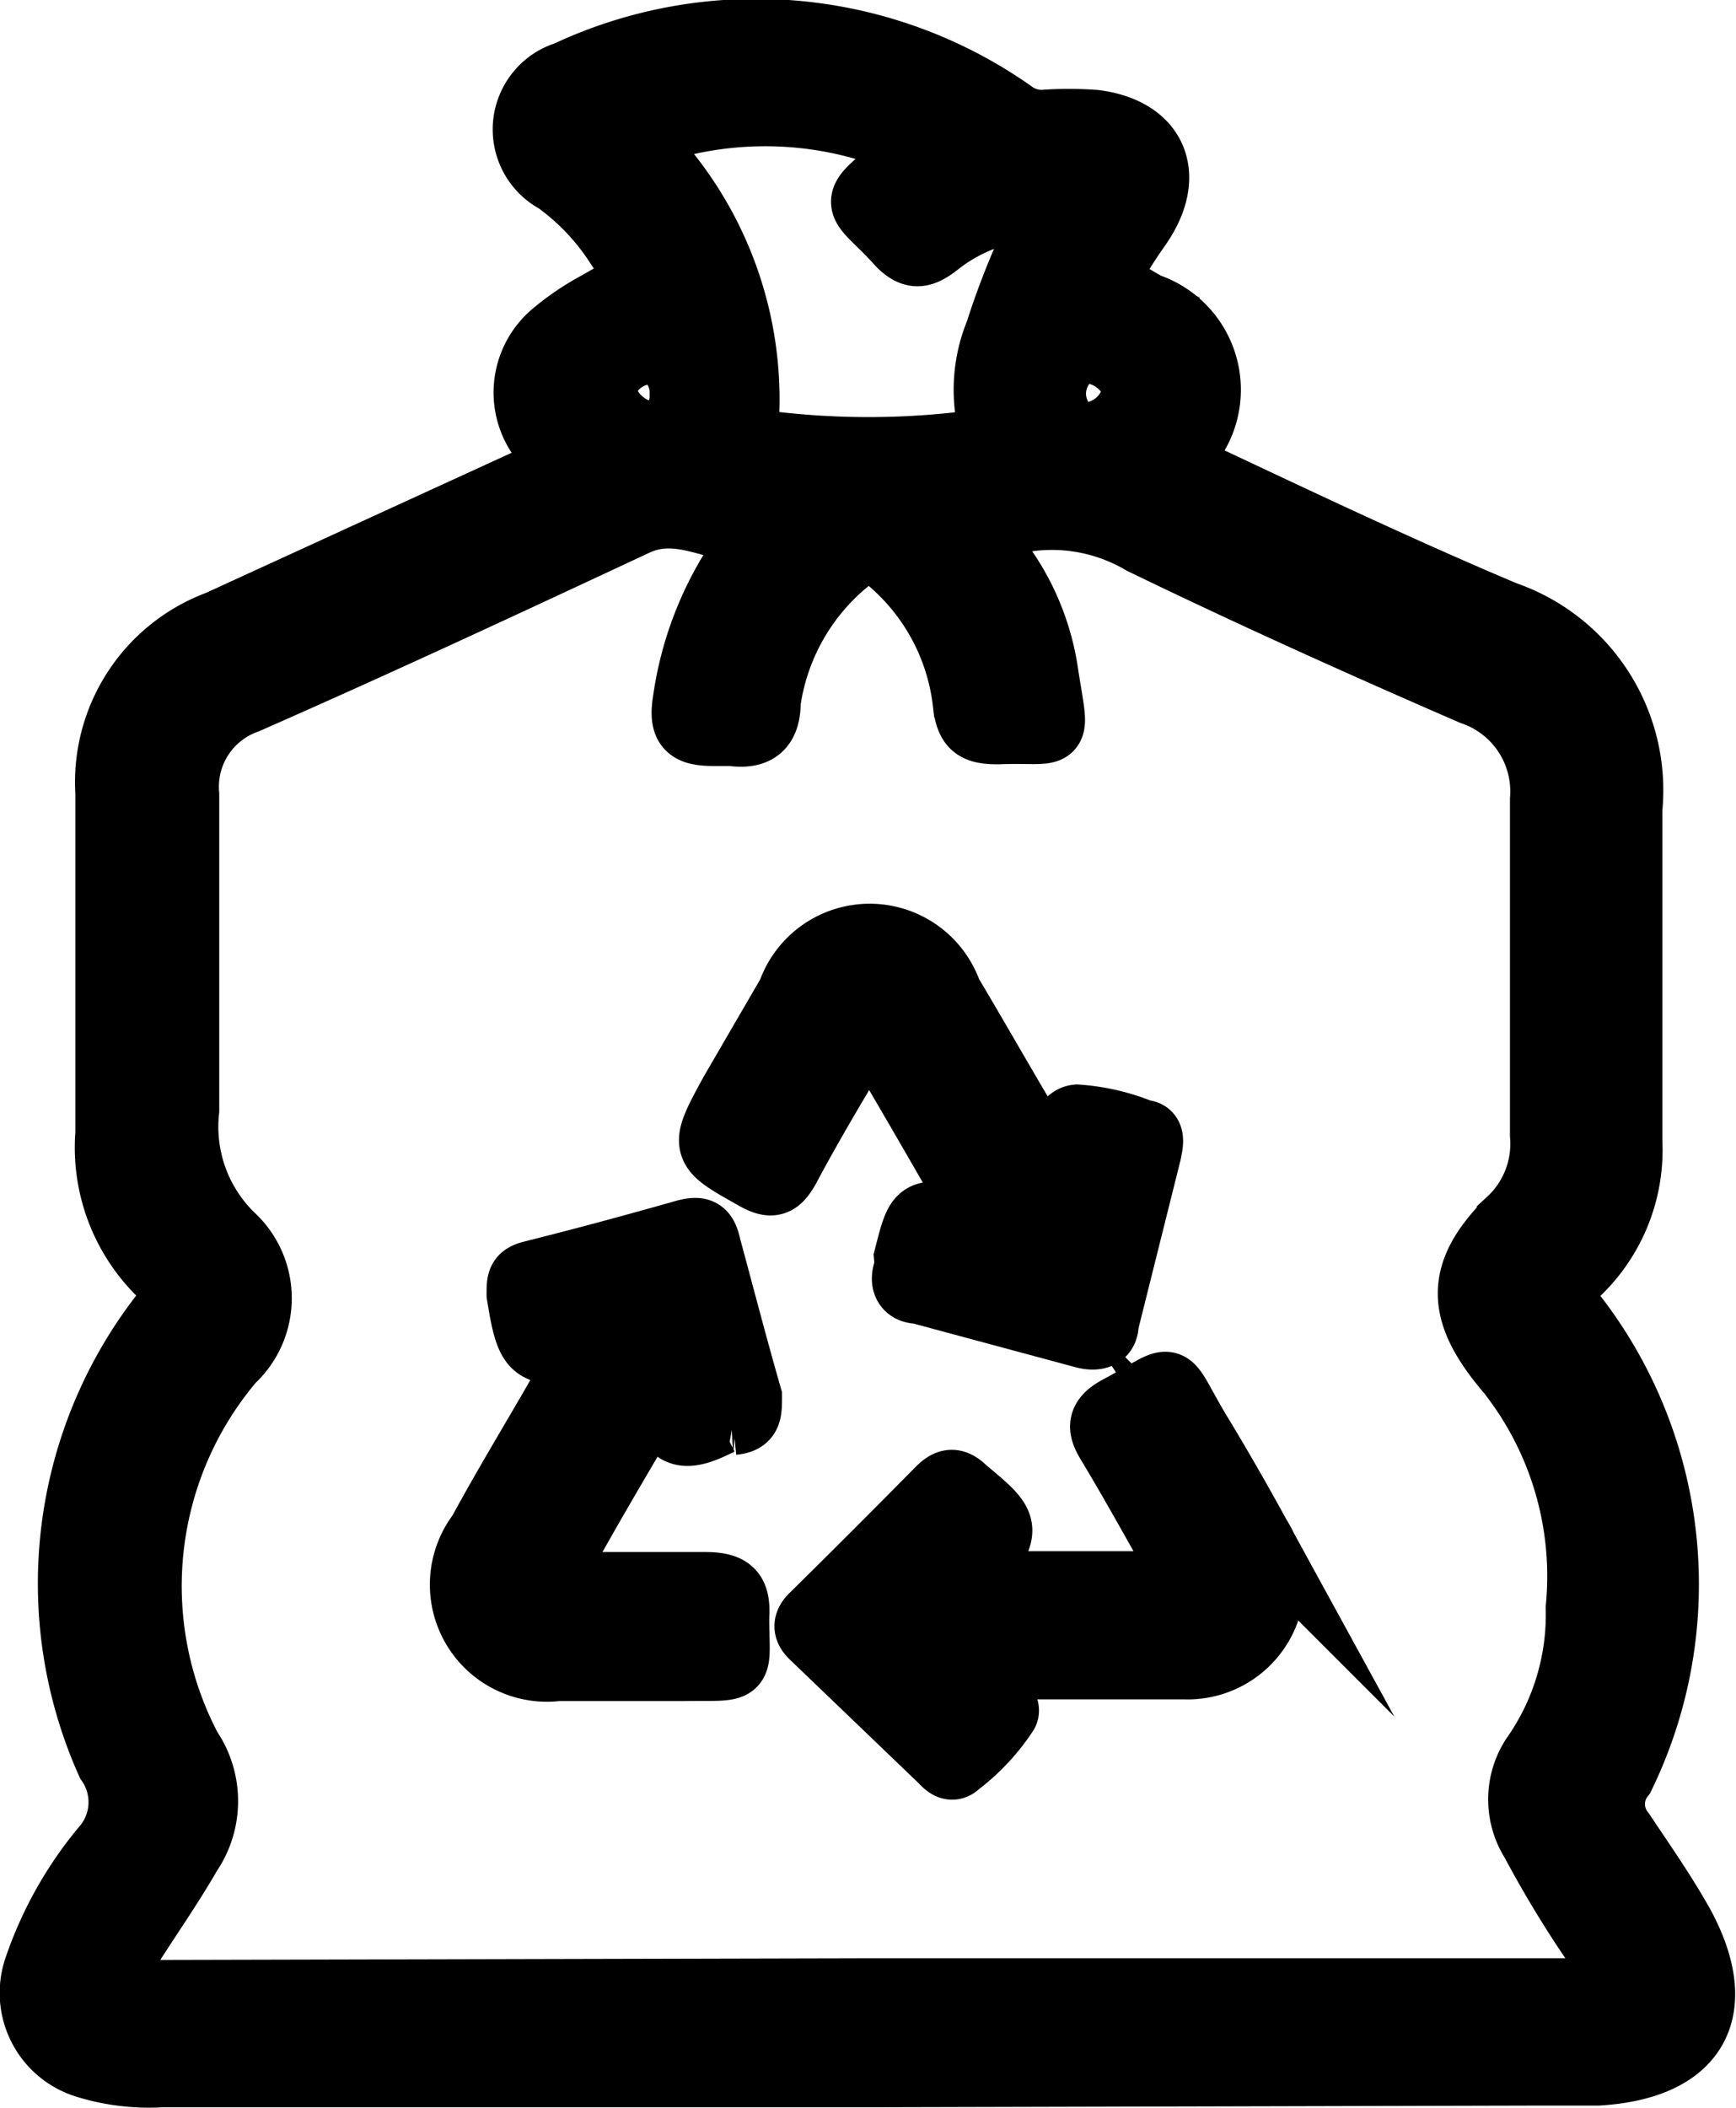 <svg xmlns="http://www.w3.org/2000/svg" viewBox="0 0 20.39 24.75"><defs><style>.cls-1{stroke:#000;stroke-miterlimit:10;stroke-width:0.75px;}</style></defs><g id="Layer_2" data-name="Layer 2"><g id="Layer_1-2" data-name="Layer 1"><path class="cls-1" d="M10.19,24.37H1.9a2.5,2.5,0,0,1-.9-.11.9.9,0,0,1-.58-1.15,4.45,4.45,0,0,1,.79-1.41.81.81,0,0,0,.06-1,5.15,5.15,0,0,1,.66-5.3c.14-.16.16-.25,0-.39a2.08,2.08,0,0,1-.67-1.7c0-1.33,0-2.67,0-4a2,2,0,0,1,1.3-2L6.27,5.61c.22-.1.33-.15.12-.41A.91.91,0,0,1,6.5,3.91,3,3,0,0,1,7,3.57c.51-.29.52-.28.19-.77a2.8,2.8,0,0,0-.66-.67A.69.69,0,0,1,6.65.86a5.24,5.24,0,0,1,5.25.46.56.56,0,0,0,.35.11,4.15,4.15,0,0,1,.61,0c.71.09.94.62.53,1.22l-.09.13c-.33.5-.33.51.18.8a1.05,1.05,0,0,1,.44,1.71c-.17.27.09.24.18.28,1.19.56,2.37,1.12,3.58,1.63a2.2,2.2,0,0,1,1.47,2.3c0,1.3,0,2.6,0,3.9A2,2,0,0,1,18.48,15c-.16.14-.17.24,0,.42a5.16,5.16,0,0,1,.58,5.44.52.52,0,0,0,0,.65c.24.36.5.73.71,1.11.53,1,.15,1.66-1,1.73-.22,0-.43,0-.65,0Zm0-1h8.37c.13,0,.3.07.38-.08s-.07-.23-.13-.34A12.59,12.59,0,0,1,18,21.63a.93.93,0,0,1,0-1,2.89,2.89,0,0,0,.53-1.75,3.86,3.86,0,0,0-.81-2.76c-.59-.69-.63-1.16,0-1.79a1.22,1.22,0,0,0,.39-1c0-1.31,0-2.62,0-3.94a1.22,1.22,0,0,0-.82-1.25C16,7.58,14.71,7,13.41,6.37a2.08,2.08,0,0,0-1.58-.22c-.31.09-.3.16-.13.38a2.9,2.9,0,0,1,.59,1.37c.13.85.19.67-.57.7-.27,0-.36-.06-.39-.35a2.56,2.56,0,0,0-.95-1.71c-.12-.1-.21-.15-.35,0a2.6,2.6,0,0,0-1,1.7c0,.32-.15.42-.44.38H8.39c-.29,0-.4-.06-.35-.38a4,4,0,0,1,.68-1.74c0-.07.22-.23,0-.26-.41-.06-.8-.3-1.25-.09-1.52.71-3,1.4-4.57,2.09a1.06,1.06,0,0,0-.7,1.09c0,1.24,0,2.48,0,3.71a1.78,1.78,0,0,0,.53,1.47,1,1,0,0,1,0,1.47,4.09,4.09,0,0,0-.5,4.55,1.1,1.1,0,0,1,0,1.24c-.23.4-.5.78-.75,1.18-.06.11-.21.23-.13.37s.26.07.39.07ZM12.32,2.44a2,2,0,0,0-1.3.43c-.18.14-.29.17-.46,0-.49-.55-.67-.42.09-1,0,0,.06-.06.11-.11l-.14-.09a4.23,4.23,0,0,0-2.74-.18c-.4.09-.38.08-.14.41A4.26,4.26,0,0,1,8.77,5c0,.16.06.17.17.19a9.66,9.66,0,0,0,2.52,0c.15,0,.21-.08.16-.22a1.78,1.78,0,0,1,.09-1.07A9.09,9.09,0,0,1,12.32,2.44ZM7.63,4.89c.19,0,.21-.17.21-.3s0-.27-.17-.24-.4.1-.41.27S7.49,4.82,7.63,4.89Zm5.12-.54c-.17,0-.18.13-.17.23s0,.32.18.29.38-.08.37-.26S12.89,4.43,12.75,4.35Z"/><path class="cls-1" d="M11.48,14.25c-.39-.68-.77-1.34-1.16-2-.12-.21-.19-.05-.25.05-.28.47-.56.94-.81,1.41-.11.2-.19.24-.4.12-.62-.35-.63-.34-.27-1l.68-1.17a1,1,0,0,1,1.89,0c.4.67.78,1.35,1.18,2,.05,0,.08,0,.1-.07s0-.46.21-.48a2.46,2.46,0,0,1,.77.18c.14,0,.1.15.08.25L13,15.54c0,.17-.14.19-.28.15l-1.93-.52c-.16,0-.21-.12-.15-.27a.74.74,0,0,0,0-.14c.14-.55.14-.55.67-.48C11.36,14.29,11.4,14.27,11.48,14.25Z"/><path class="cls-1" d="M11.38,18.59h2.36c.25,0,.14-.14.08-.24-.26-.46-.52-.93-.79-1.38-.12-.19-.14-.31.1-.44.72-.38.52-.45.94.26.25.41.49.83.72,1.25a1,1,0,0,1-.88,1.54l-2.42,0,0,0c0,.05,0,.09,0,.13s.4.28.33.41a2.44,2.44,0,0,1-.56.6c-.09.09-.16,0-.22-.06L9.55,19.23c-.1-.09-.11-.17,0-.27q.75-.74,1.47-1.47c.11-.11.19-.13.32,0C11.88,17.94,11.88,17.94,11.38,18.59Z"/><path class="cls-1" d="M7.78,16.27c-.47.8-.87,1.47-1.24,2.15-.13.22.09.17.19.18.52,0,1,0,1.55,0,.31,0,.4.09.38.39,0,.68.11.6-.63.61-.5,0-1,0-1.48,0A1,1,0,0,1,5.63,18c.32-.59.67-1.16,1-1.74.06-.12.17-.22.16-.37-.54,0-.59,0-.7-.69,0-.16,0-.22.17-.26.6-.15,1.19-.31,1.79-.48.19-.05.24,0,.28.18.16.59.31,1.17.48,1.76,0,.19,0,.29-.2.31a.42.42,0,0,0-.15,0C8.12,16.88,7.79,17,7.78,16.27Z"/></g></g></svg>